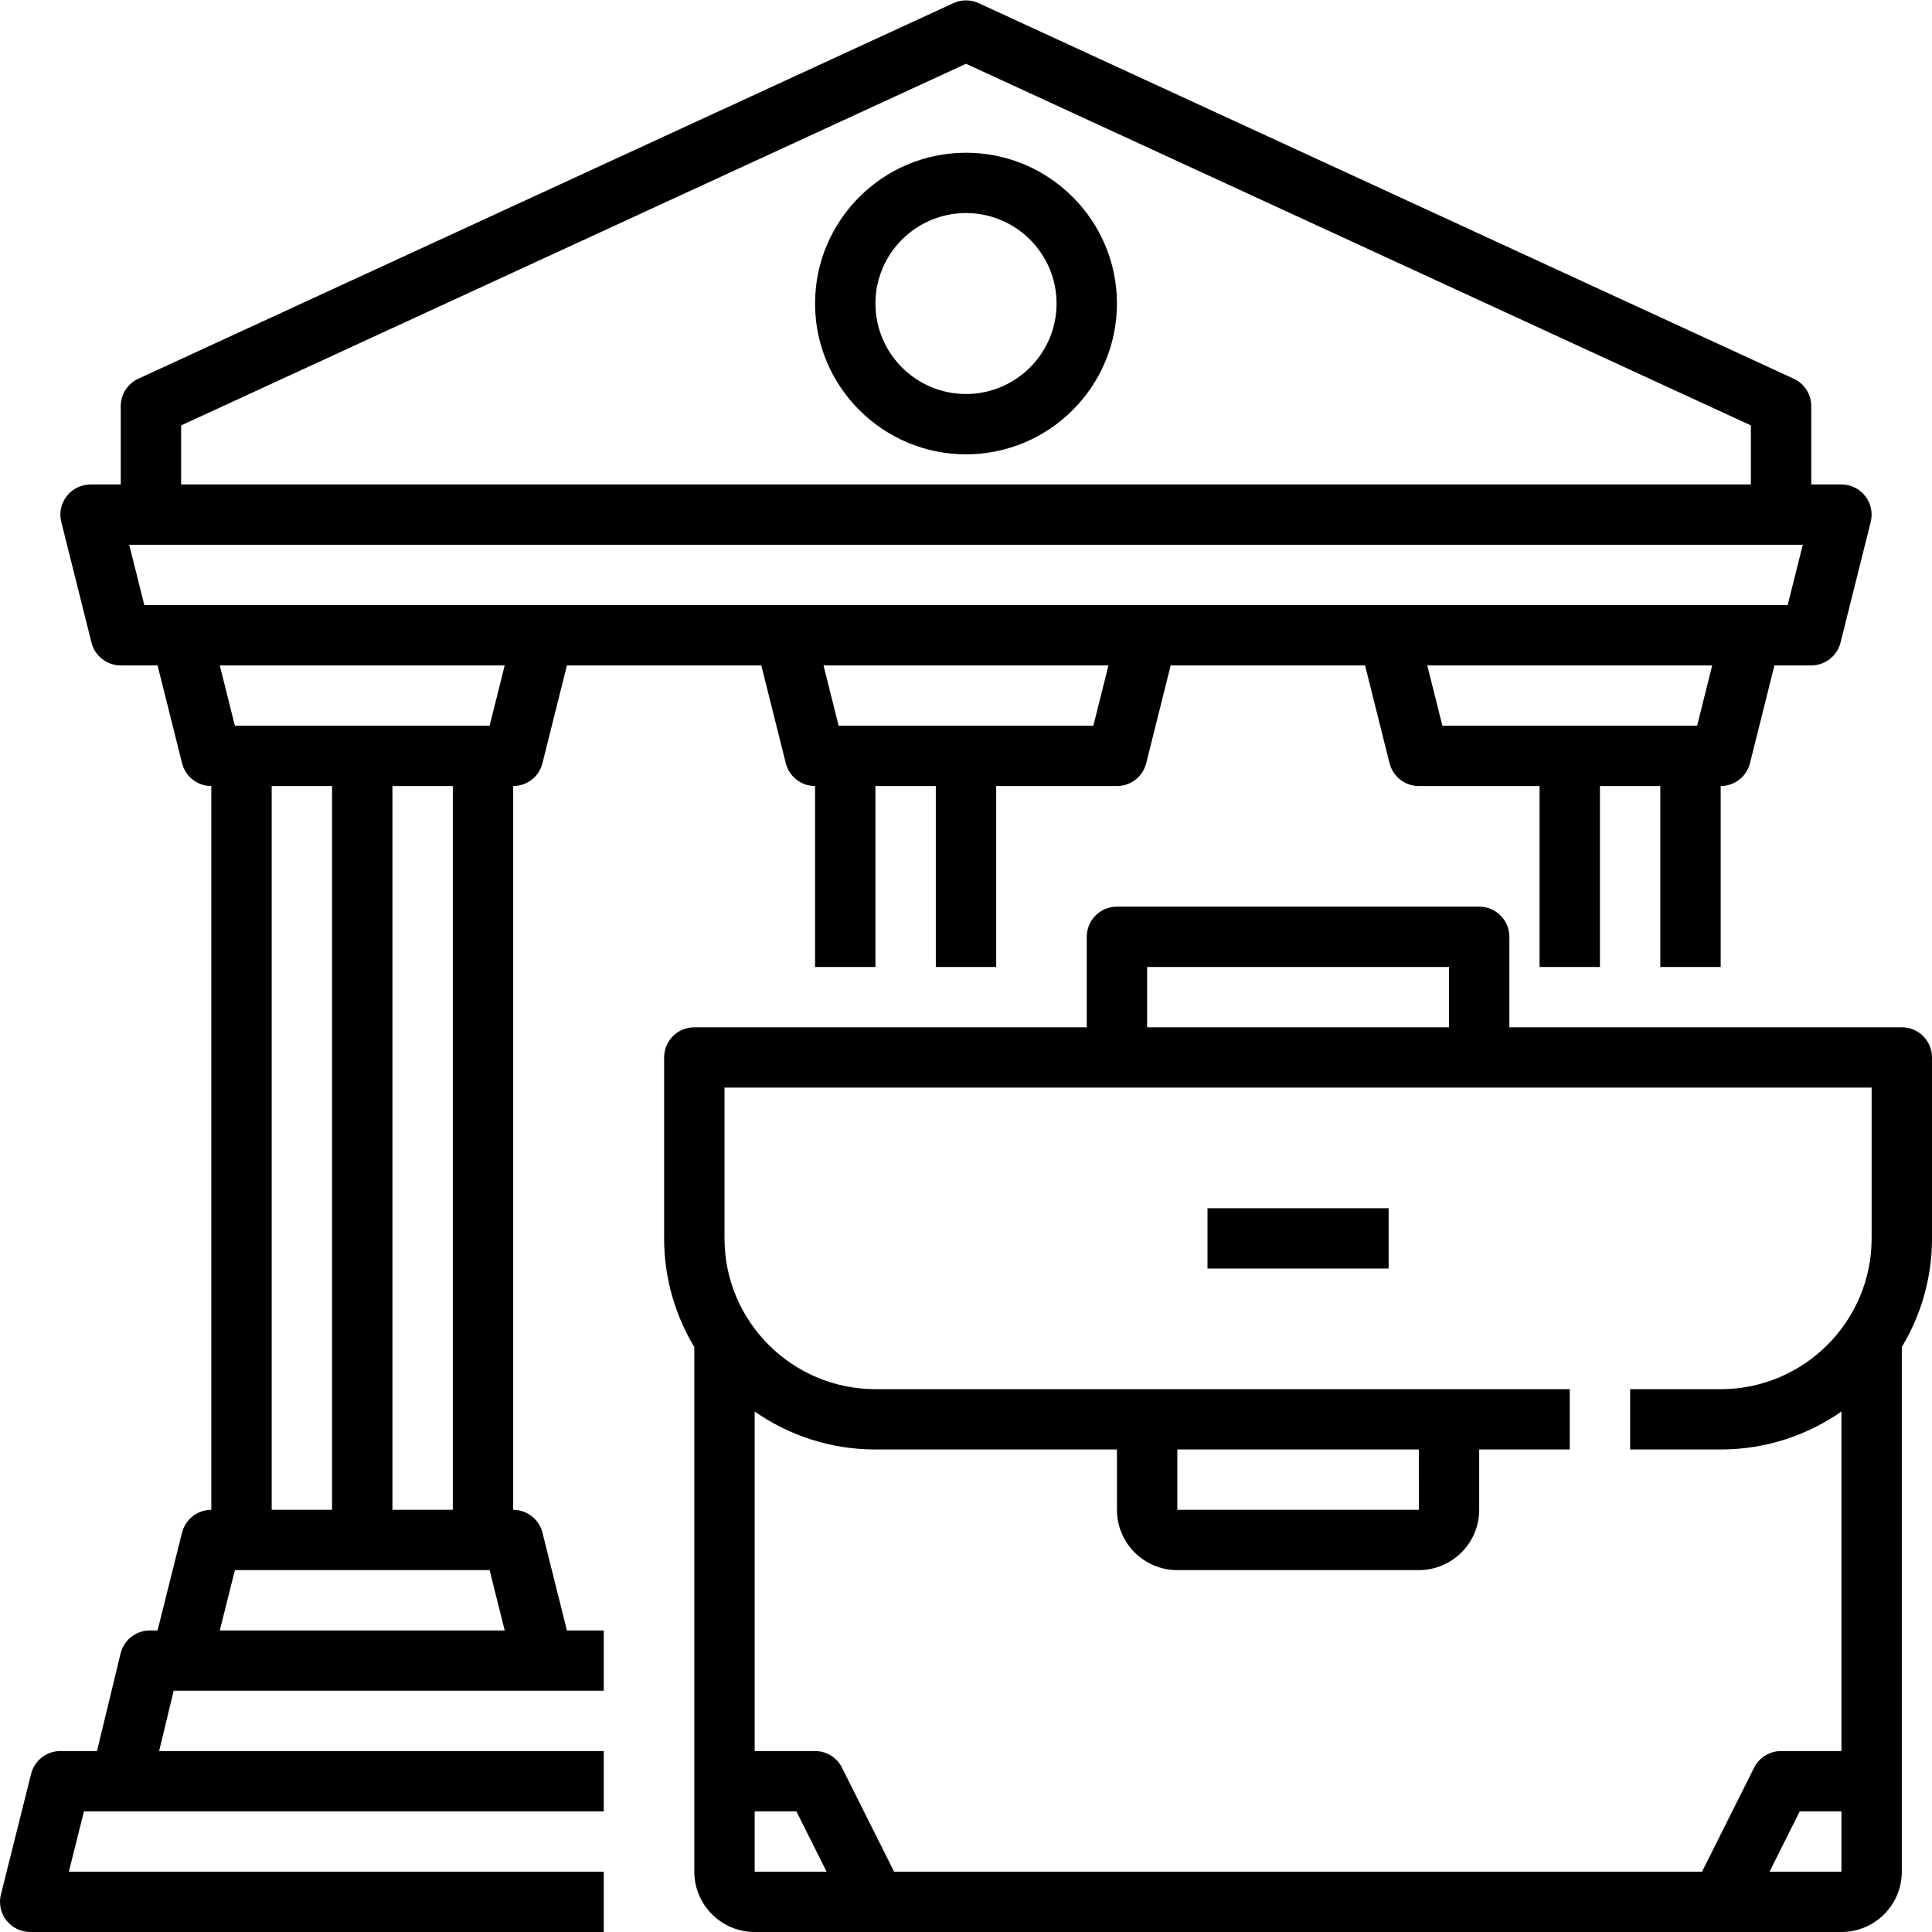 <?xml version="1.0" encoding="UTF-8"?>
<svg width="120px" height="120px" viewBox="0 0 120 120" version="1.1" xmlns="http://www.w3.org/2000/svg" xmlns:xlink="http://www.w3.org/1999/xlink">
    <!-- Generator: Sketch 51.3 (57544) - http://www.bohemiancoding.com/sketch -->
    <title>icn_架構規劃報價</title>
    <desc>Created with Sketch.</desc>
    <defs></defs>
    <g id="Page-1" stroke="none" stroke-width="1" fill="none" fill-rule="evenodd">
        <g id="Superbil-LandingPage" transform="translate(-579, -1920)" fill="#000000" fill-rule="nonzero">
            <g id="icn_架構規劃報價" transform="translate(579, 1920)">
                <g id="Group">
                    <path d="M33.694,95.196 C33.484,94.361 32.736,93.777 31.875,93.777 L31.875,48.822 C32.736,48.822 33.484,48.238 33.694,47.402 L35.212,41.33 L47.286,41.33 L48.806,47.402 C49.016,48.238 49.764,48.822 50.625,48.822 L50.625,60.061 L54.375,60.061 L54.375,48.822 L58.125,48.822 L58.125,60.061 L61.875,60.061 L61.875,48.822 L69.375,48.822 C70.236,48.822 70.984,48.238 71.194,47.402 L72.713,41.33 L84.786,41.33 L86.306,47.402 C86.516,48.238 87.264,48.822 88.125,48.822 L95.625,48.822 L95.625,60.061 L99.375,60.061 L99.375,48.822 L103.125,48.822 L103.125,60.061 L106.875,60.061 L106.875,48.822 C107.736,48.822 108.484,48.238 108.694,47.402 L110.213,41.33 L112.5,41.33 C113.361,41.33 114.109,40.745 114.319,39.91 L116.194,32.417 C116.334,31.857 116.209,31.265 115.853,30.812 C115.498,30.357 114.953,30.091 114.375,30.091 L112.5,30.091 L112.5,25.223 C112.5,24.49 112.074,23.827 111.411,23.522 L60.788,0.196 C60.289,-0.034 59.715,-0.034 59.216,0.196 L8.589,23.524 C7.926,23.829 7.5,24.496 7.5,25.225 L7.5,30.091 L5.625,30.091 C5.048,30.091 4.502,30.357 4.147,30.812 C3.793,31.265 3.666,31.859 3.806,32.417 L5.681,39.91 C5.891,40.745 6.639,41.33 7.5,41.33 L9.787,41.33 L11.308,47.402 C11.516,48.238 12.264,48.822 13.125,48.822 L13.125,93.777 C12.264,93.777 11.516,94.361 11.306,95.196 L9.787,101.269 L9.311,101.269 C8.445,101.269 7.693,101.861 7.489,102.704 L6.024,108.761 L3.75,108.761 C2.889,108.761 2.141,109.346 1.931,110.181 L0.056,117.674 C-0.084,118.234 0.041,118.826 0.398,119.279 C0.752,119.734 1.298,120 1.875,120 L37.5,120 L37.5,116.254 L4.277,116.254 L5.214,112.508 L37.5,112.508 L37.5,108.761 L9.883,108.761 L10.787,105.015 L37.5,105.015 L37.5,101.269 L35.212,101.269 L33.694,95.196 Z M28.125,93.777 L24.375,93.777 L24.375,48.822 L28.125,48.822 L28.125,93.777 Z M67.911,45.076 L52.089,45.076 L51.15,41.33 L68.848,41.33 L67.911,45.076 Z M105.411,45.076 L89.589,45.076 L88.65,41.33 L106.348,41.33 L105.411,45.076 Z M11.25,26.423 L60.002,3.961 L108.75,26.422 L108.75,30.091 L11.25,30.091 L11.25,26.423 Z M8.027,33.837 L111.973,33.837 L111.036,37.583 L8.964,37.583 L8.027,33.837 Z M31.348,41.33 L30.411,45.076 L14.589,45.076 L13.652,41.33 L31.348,41.33 Z M16.875,48.822 L20.625,48.822 L20.625,93.777 L16.875,93.777 L16.875,48.822 Z M13.652,101.269 L14.589,97.523 L30.411,97.523 L31.348,101.269 L13.652,101.269 Z" id="Shape"></path>
                    <path d="M60,9.487 C54.831,9.487 50.625,13.688 50.625,18.852 C50.625,24.016 54.831,28.218 60,28.218 C65.169,28.218 69.375,24.016 69.375,18.852 C69.375,13.688 65.169,9.487 60,9.487 Z M60,24.472 C56.899,24.472 54.375,21.95 54.375,18.852 C54.375,15.754 56.899,13.233 60,13.233 C63.101,13.233 65.625,15.754 65.625,18.852 C65.625,21.95 63.101,24.472 60,24.472 Z" id="Shape"></path>
                    <path d="M120,65.68 C120,64.644 119.162,63.807 118.125,63.807 L93.75,63.807 L93.75,58.188 C93.75,57.152 92.912,56.314 91.875,56.314 L69.375,56.314 C68.338,56.314 67.5,57.152 67.5,58.188 L67.5,63.807 L43.125,63.807 C42.088,63.807 41.25,64.644 41.25,65.68 L41.25,76.919 C41.25,79.384 41.936,81.693 43.125,83.666 L43.125,116.254 C43.125,118.32 44.807,120 46.875,120 L114.375,120 C116.443,120 118.125,118.32 118.125,116.254 L118.125,83.666 C119.314,81.693 120,79.385 120,76.919 L120,65.68 Z M71.25,60.061 L90,60.061 L90,63.807 L71.25,63.807 L71.25,60.061 Z M45,67.553 L116.25,67.553 L116.25,76.919 C116.25,82.083 112.044,86.284 106.875,86.284 L101.25,86.284 L101.25,90.03 L106.875,90.03 C109.661,90.03 112.247,89.157 114.375,87.672 L114.375,108.761 L110.625,108.761 C109.914,108.761 109.266,109.162 108.947,109.797 L105.716,116.254 L55.534,116.254 L52.301,109.797 C51.984,109.162 51.336,108.761 50.625,108.761 L46.875,108.761 L46.875,87.672 C49.003,89.157 51.589,90.03 54.375,90.03 L69.375,90.03 L69.375,93.777 C69.375,95.843 71.057,97.523 73.125,97.523 L88.125,97.523 C90.193,97.523 91.875,95.843 91.875,93.777 L91.875,90.03 L97.5,90.03 L97.5,86.284 L54.375,86.284 C49.206,86.284 45,82.083 45,76.919 L45,67.553 Z M88.129,93.777 L73.125,93.777 L73.125,90.03 L88.127,90.03 L88.129,93.777 Z M46.875,116.254 L46.875,112.508 L49.466,112.508 L51.341,116.254 L46.875,116.254 Z M109.909,116.254 L111.784,112.508 L114.375,112.508 L114.375,116.254 L109.909,116.254 Z" id="Shape"></path>
                    <rect id="Rectangle-path" x="75" y="75.045" width="11.25" height="3.746"></rect>
                </g>
            </g>
        </g>
    </g>
</svg>